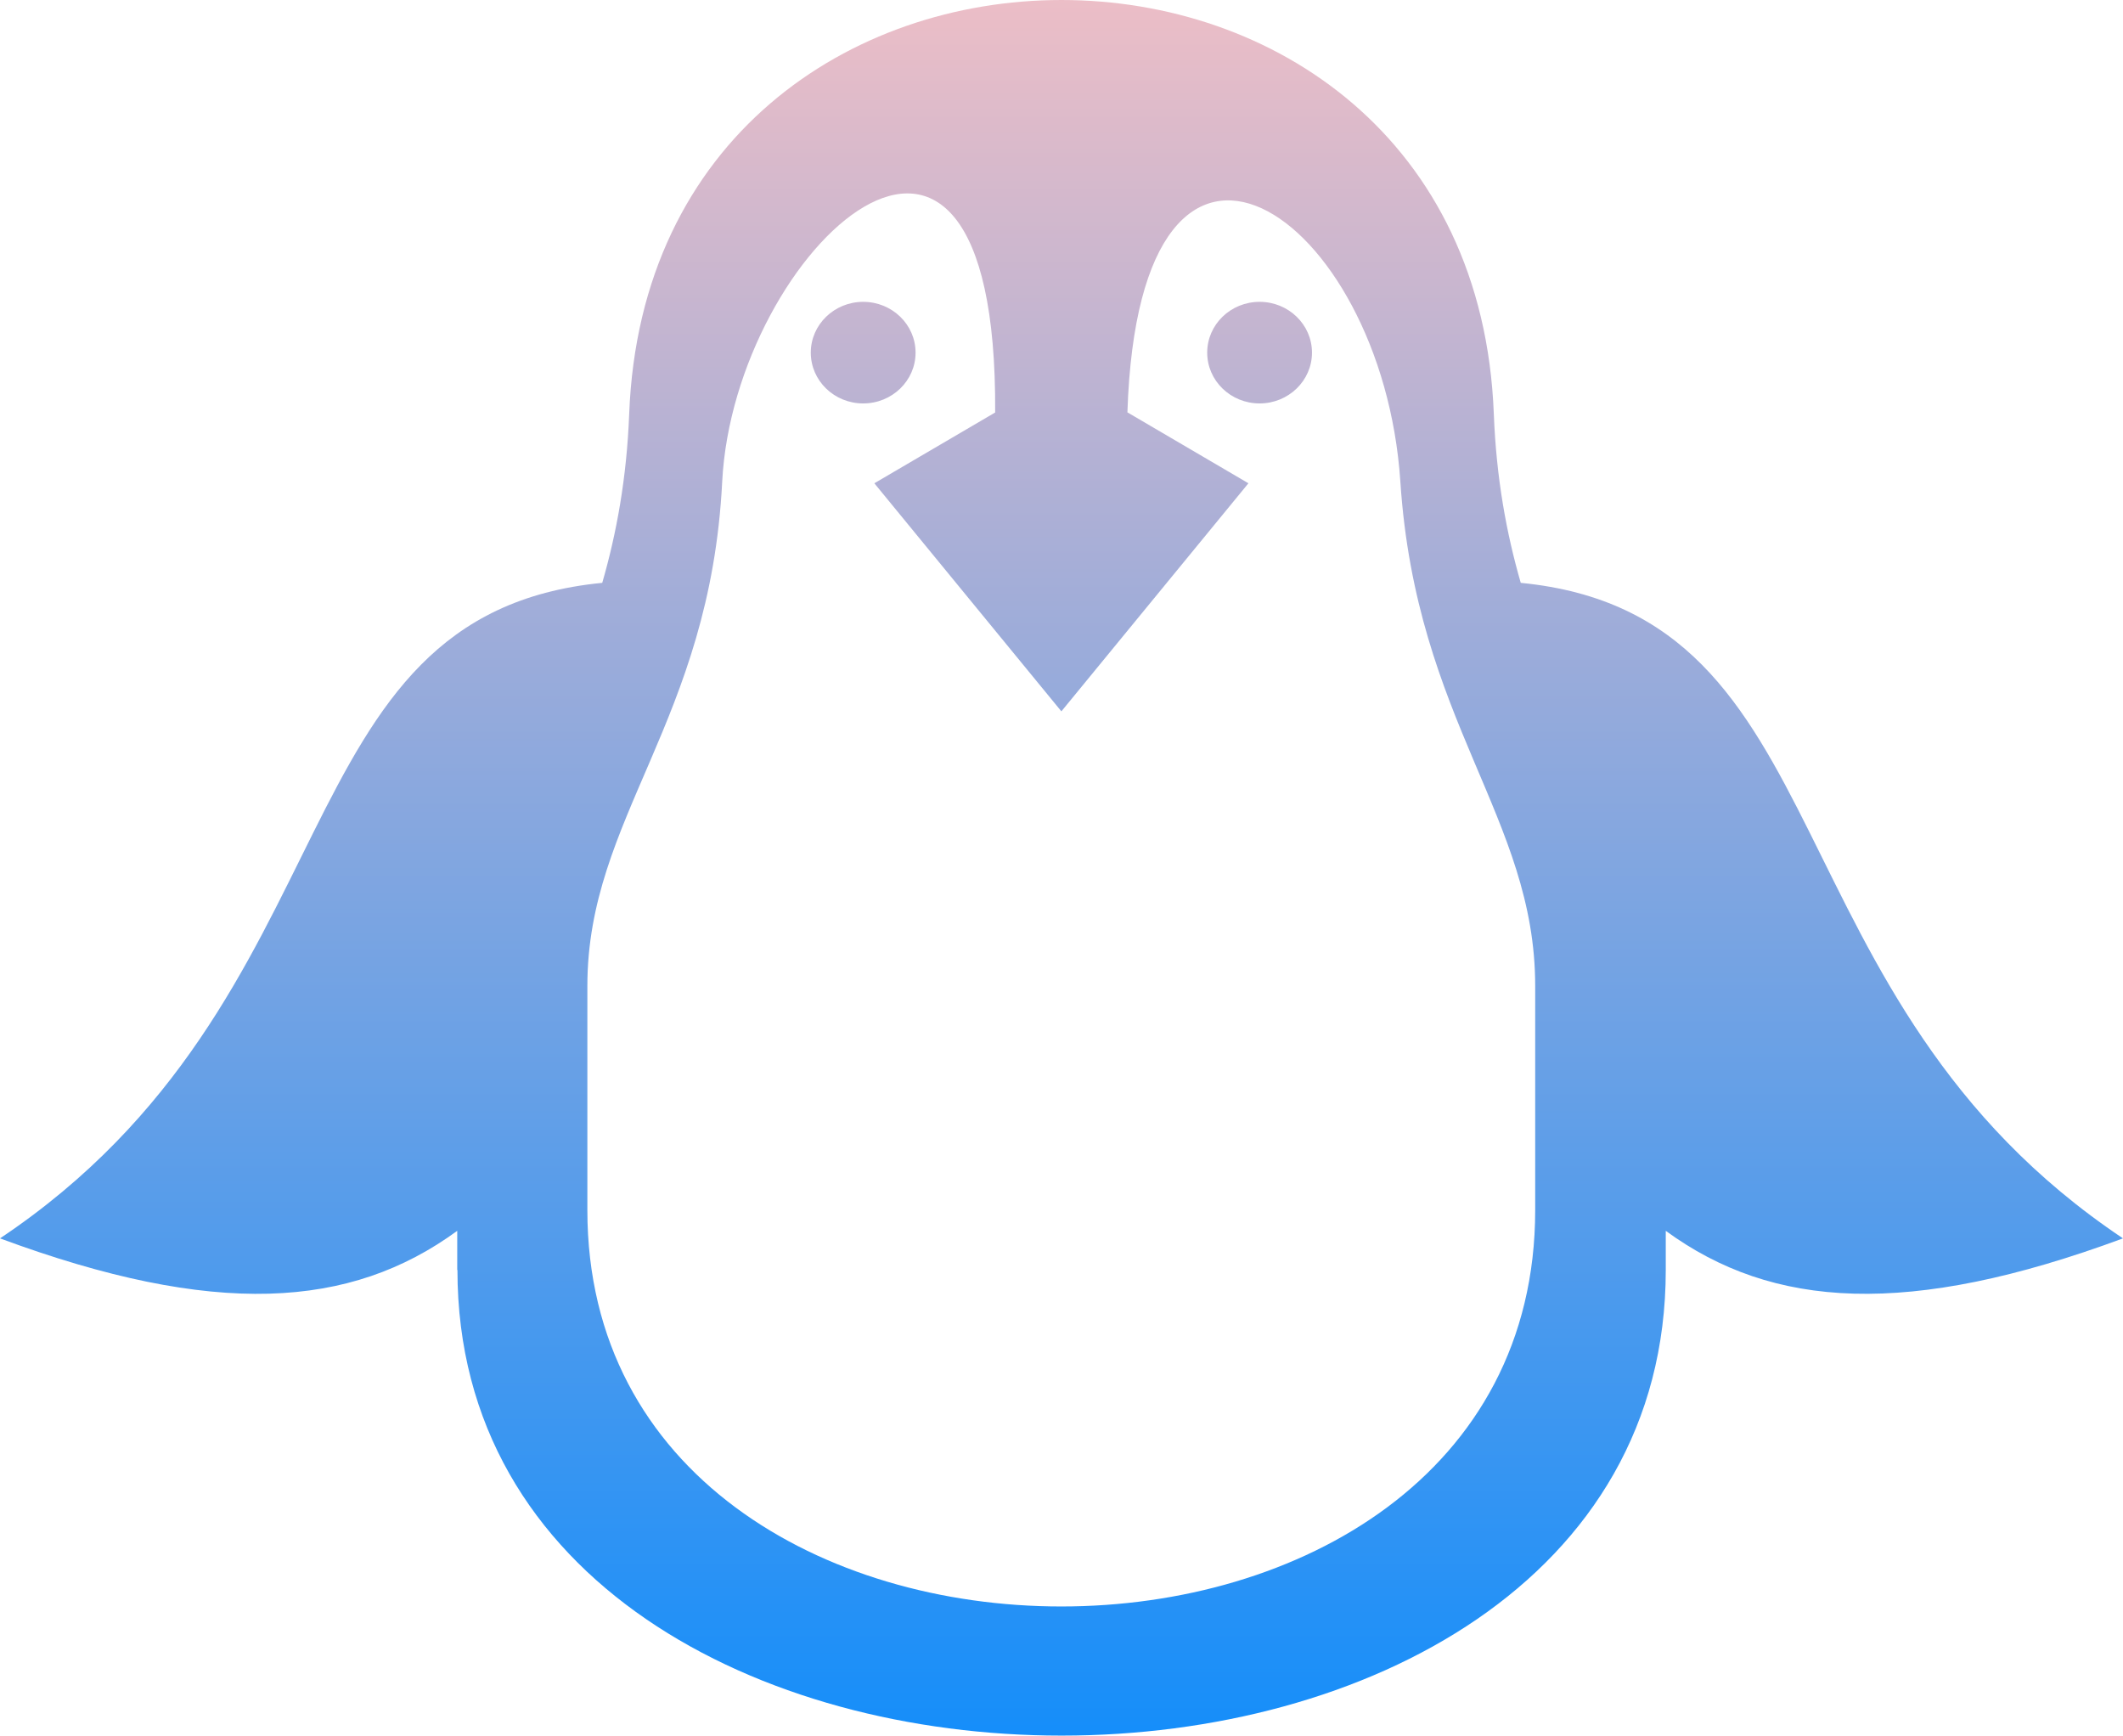 <svg xmlns="http://www.w3.org/2000/svg" width="356" height="291" viewBox="0 0 356 291">
  <defs>
    <linearGradient id="kiira-a" x1="50%" x2="50%" y1="0%" y2="100%">
      <stop offset="0%" stop-color="#FFC2C2"/>
      <stop offset="100%" stop-color="#0089FF"/>
    </linearGradient>
  </defs>
  <path fill="url(#kiira-a)" d="M76.673,212.933 L76.673,206.366 C58.765,219.455 35.985,220.959 0,207.632 C60.254,167.323 46.216,103.066 100.989,97.722 C103.385,89.428 105.09,80.165 105.504,69.444 C109.037,-23.148 246.965,-23.148 250.496,69.444 C250.91,80.165 252.615,89.428 255.011,97.722 C309.784,103.082 295.743,167.323 356,207.632 C320.013,220.944 297.237,219.455 279.327,206.366 L279.327,212.933 C279.327,317.022 76.708,317.022 76.708,212.933 L76.673,212.933 Z M144.744,50.607 C149.597,50.607 153.529,54.419 153.529,59.125 C153.529,63.83 149.597,67.642 144.744,67.642 C139.89,67.642 135.958,63.83 135.958,59.125 C135.958,54.419 139.905,50.607 144.744,50.607 Z M211.218,50.607 C216.071,50.607 220.003,54.419 220.003,59.125 C220.003,63.83 216.056,67.642 211.218,67.642 C206.364,67.642 202.432,63.83 202.432,59.125 C202.432,54.419 206.364,50.607 211.218,50.607 Z M189.07,69.146 L209.344,81.029 L177.98,119.268 L146.616,81.029 L166.875,69.161 C167.305,0.708 123.069,41.792 121.103,80.776 C119.075,121.028 98.494,137.081 98.494,165.298 L98.494,202.898 C98.494,291.498 257.432,291.498 257.432,202.898 L257.432,165.298 C257.432,137.08 237.481,120.998 234.823,80.776 C231.859,35.641 191.049,7.527 189.051,69.161 L189.07,69.146 Z"/>
</svg>
